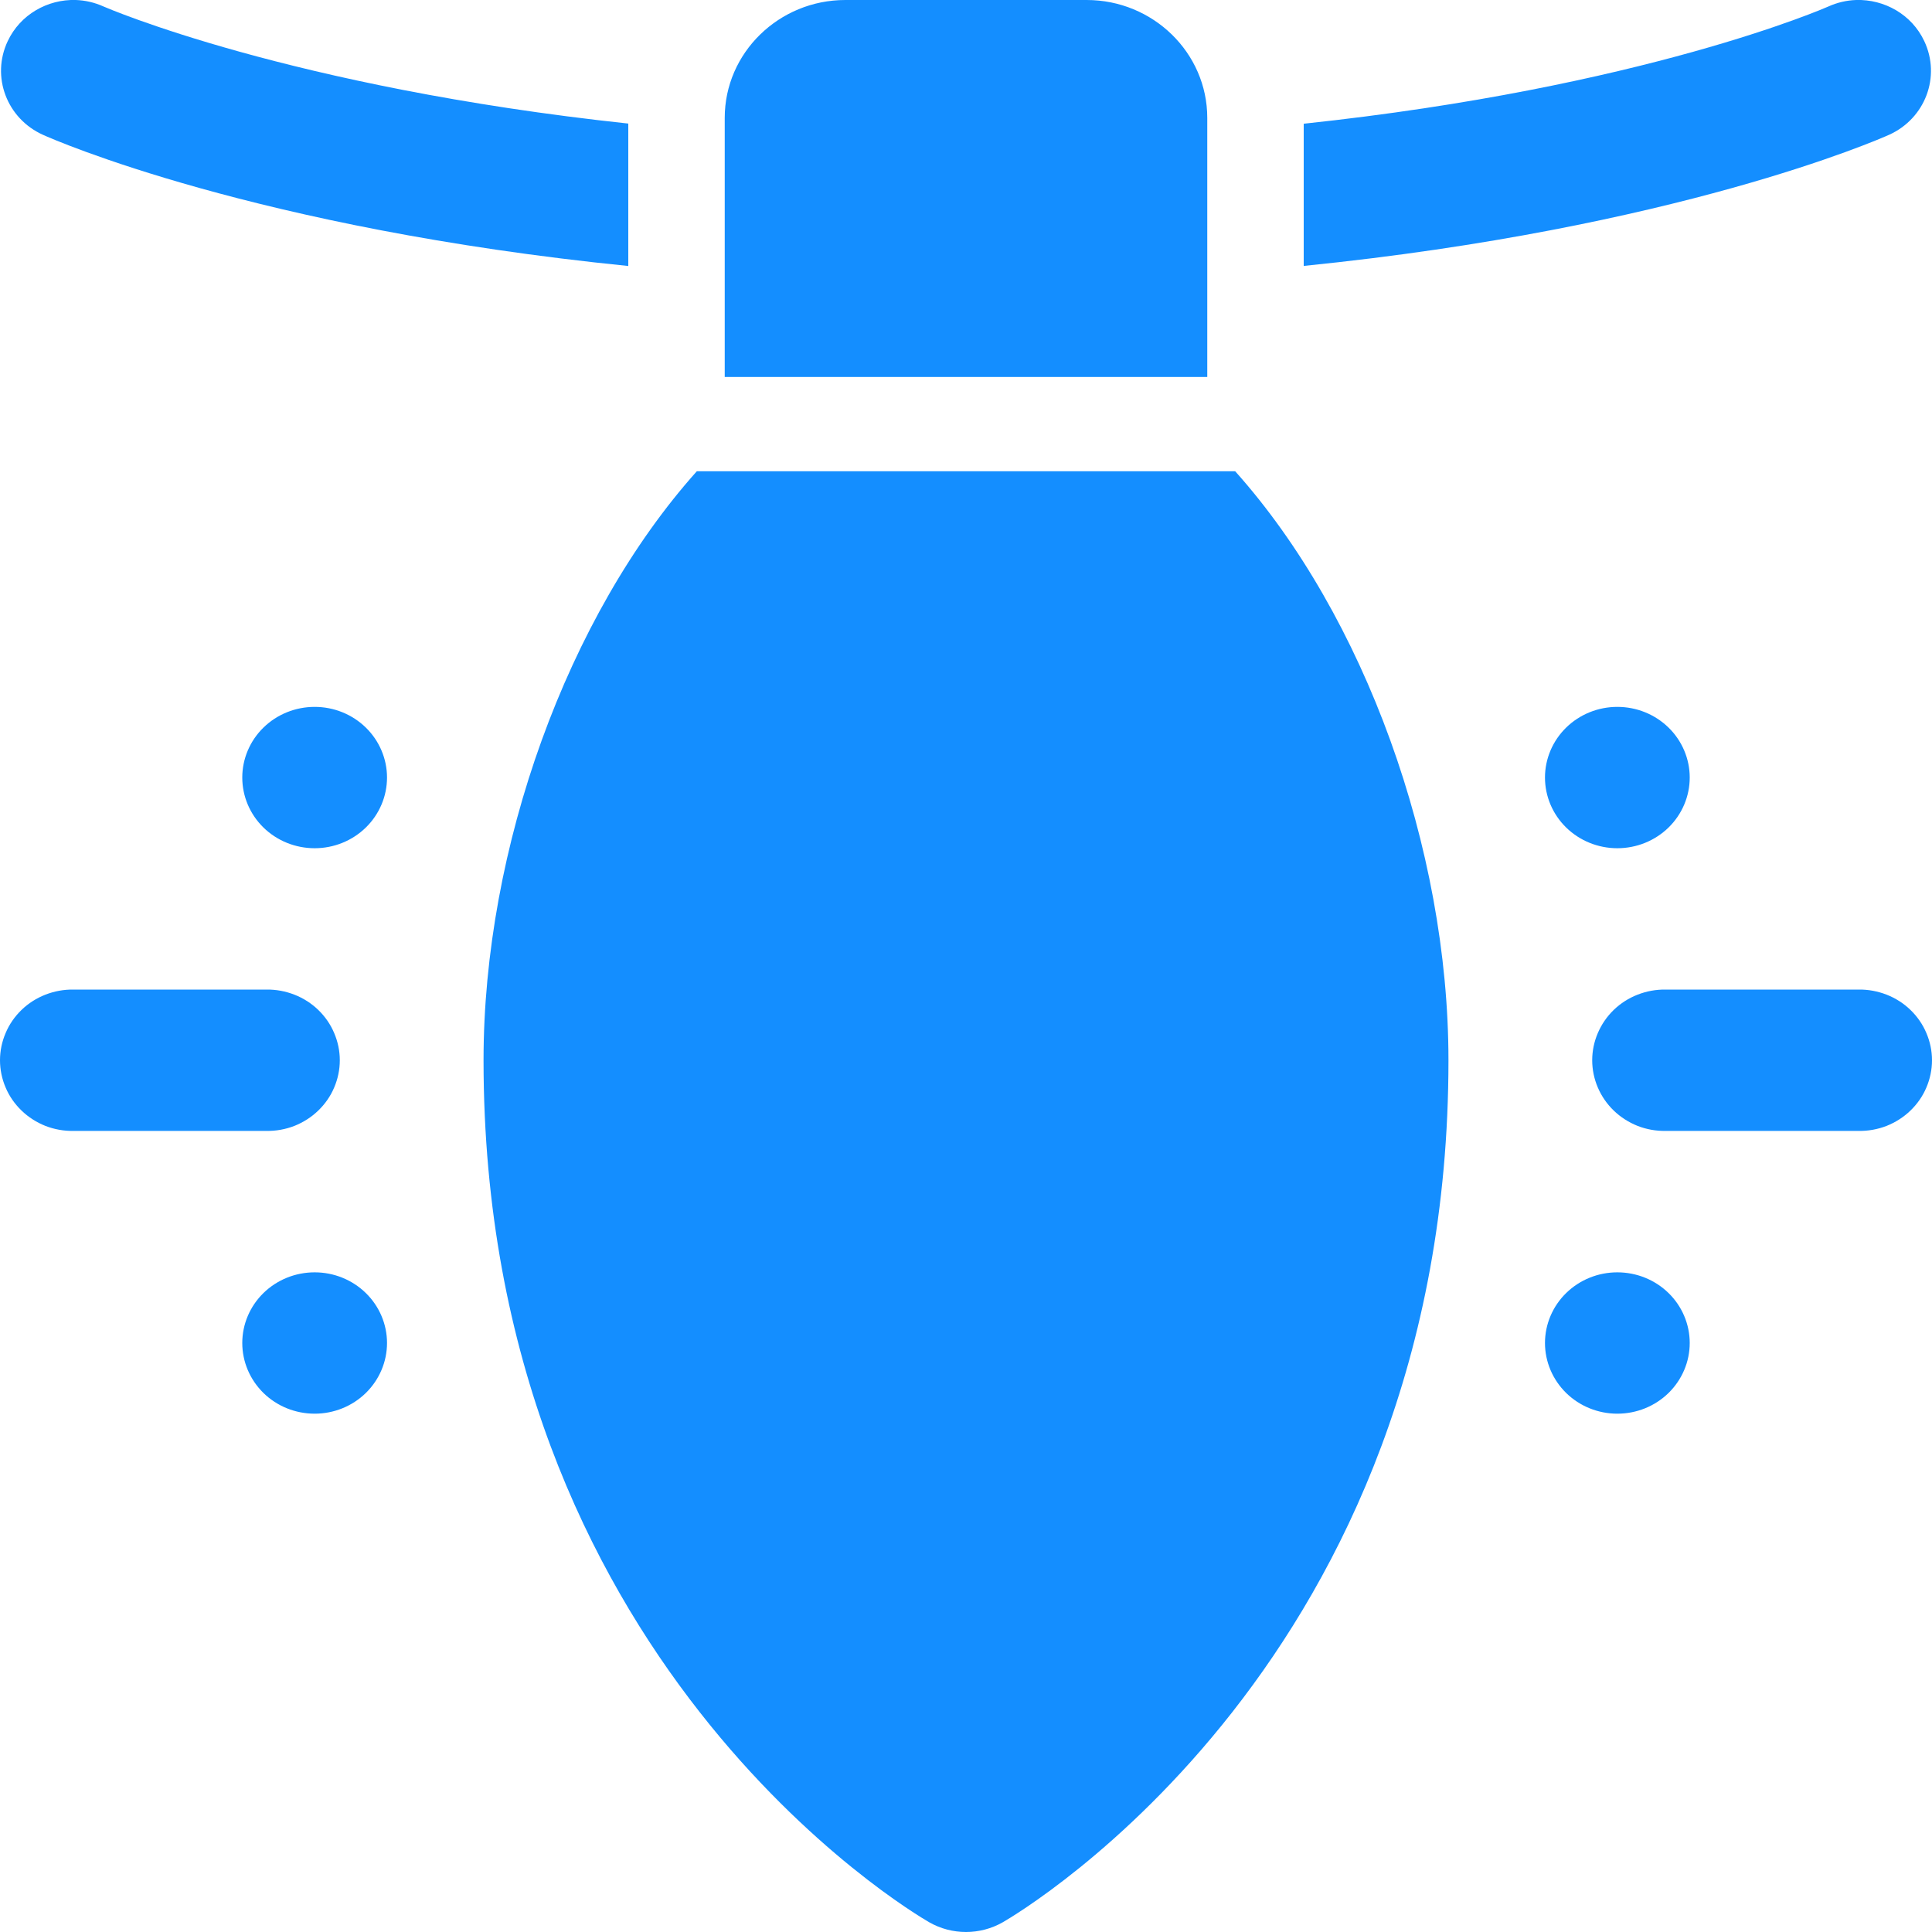 <svg width="25" height="25" viewBox="0 0 25 25" fill="none" xmlns="http://www.w3.org/2000/svg">
<path d="M0.98 0C0.616 -0.011 0.262 0.188 0.1 0.532C-0.117 0.991 0.087 1.534 0.557 1.745C0.693 1.807 3.312 2.956 8.13 3.442V1.599C3.751 1.129 1.372 0.098 1.342 0.085C1.225 0.032 1.102 0.004 0.98 0ZM10.939 0C10.079 0 9.378 0.684 9.378 1.525V4.878H15.622V1.525C15.622 0.684 14.921 0 14.061 0H10.939ZM24.018 0C23.897 0.004 23.774 0.032 23.657 0.085C23.628 0.098 21.268 1.133 16.87 1.601V3.441C21.688 2.954 24.307 1.806 24.443 1.745C24.913 1.534 25.117 0.991 24.9 0.532C24.738 0.187 24.383 -0.011 24.018 0ZM9.017 6.098C7.344 7.967 6.257 10.973 6.257 13.72C6.257 21.471 11.789 24.738 12.024 24.874C12.171 24.958 12.336 25 12.5 25C12.664 25 12.829 24.958 12.976 24.874C13.211 24.738 18.743 21.471 18.743 13.72C18.743 10.973 17.656 7.967 15.983 6.098H9.017ZM4.072 9.147C3.823 9.147 3.585 9.243 3.409 9.415C3.234 9.586 3.135 9.819 3.135 10.061C3.135 10.304 3.234 10.537 3.409 10.708C3.585 10.88 3.823 10.976 4.072 10.976C4.32 10.976 4.558 10.88 4.734 10.708C4.909 10.537 5.008 10.304 5.008 10.061C5.008 9.819 4.909 9.586 4.734 9.415C4.558 9.243 4.32 9.147 4.072 9.147ZM20.928 9.147C20.68 9.147 20.442 9.243 20.266 9.415C20.091 9.586 19.992 9.819 19.992 10.061C19.992 10.304 20.091 10.537 20.266 10.708C20.442 10.88 20.68 10.976 20.928 10.976C21.177 10.976 21.415 10.88 21.591 10.708C21.766 10.537 21.865 10.304 21.865 10.061C21.865 9.819 21.766 9.586 21.591 9.415C21.415 9.243 21.177 9.147 20.928 9.147ZM0.95 12.805C0.826 12.803 0.703 12.826 0.587 12.871C0.472 12.916 0.367 12.983 0.279 13.068C0.191 13.153 0.12 13.255 0.073 13.367C0.025 13.479 0 13.598 0 13.72C0 13.841 0.025 13.961 0.073 14.073C0.12 14.185 0.191 14.286 0.279 14.371C0.367 14.456 0.472 14.523 0.587 14.569C0.703 14.614 0.826 14.636 0.95 14.634H3.447C3.571 14.636 3.694 14.614 3.81 14.569C3.925 14.523 4.03 14.456 4.118 14.371C4.206 14.286 4.277 14.185 4.324 14.073C4.372 13.961 4.397 13.841 4.397 13.72C4.397 13.598 4.372 13.479 4.324 13.367C4.277 13.255 4.206 13.153 4.118 13.068C4.03 12.983 3.925 12.916 3.81 12.871C3.694 12.826 3.571 12.803 3.447 12.805H0.95ZM21.553 12.805C21.429 12.803 21.305 12.826 21.19 12.871C21.075 12.916 20.97 12.983 20.882 13.068C20.794 13.153 20.724 13.255 20.676 13.367C20.628 13.479 20.603 13.598 20.603 13.72C20.603 13.841 20.628 13.961 20.676 14.073C20.724 14.185 20.794 14.286 20.882 14.371C20.97 14.456 21.075 14.523 21.19 14.569C21.305 14.614 21.429 14.636 21.553 14.634H24.05C24.174 14.636 24.297 14.614 24.413 14.569C24.528 14.523 24.633 14.456 24.721 14.371C24.809 14.286 24.88 14.185 24.927 14.073C24.975 13.961 25 13.841 25 13.72C25 13.598 24.975 13.479 24.927 13.367C24.88 13.255 24.809 13.153 24.721 13.068C24.633 12.983 24.528 12.916 24.413 12.871C24.297 12.826 24.174 12.803 24.05 12.805H21.553ZM4.072 16.464C3.823 16.464 3.585 16.56 3.409 16.732C3.234 16.903 3.135 17.136 3.135 17.378C3.135 17.621 3.234 17.853 3.409 18.025C3.585 18.197 3.823 18.293 4.072 18.293C4.32 18.293 4.558 18.197 4.734 18.025C4.909 17.853 5.008 17.621 5.008 17.378C5.008 17.136 4.909 16.903 4.734 16.732C4.558 16.56 4.32 16.464 4.072 16.464ZM20.928 16.464C20.68 16.464 20.442 16.56 20.266 16.732C20.091 16.903 19.992 17.136 19.992 17.378C19.992 17.621 20.091 17.853 20.266 18.025C20.442 18.197 20.68 18.293 20.928 18.293C21.177 18.293 21.415 18.197 21.591 18.025C21.766 17.853 21.865 17.621 21.865 17.378C21.865 17.136 21.766 16.903 21.591 16.732C21.415 16.56 21.177 16.464 20.928 16.464Z" fill="#148EFF"/>
</svg>
